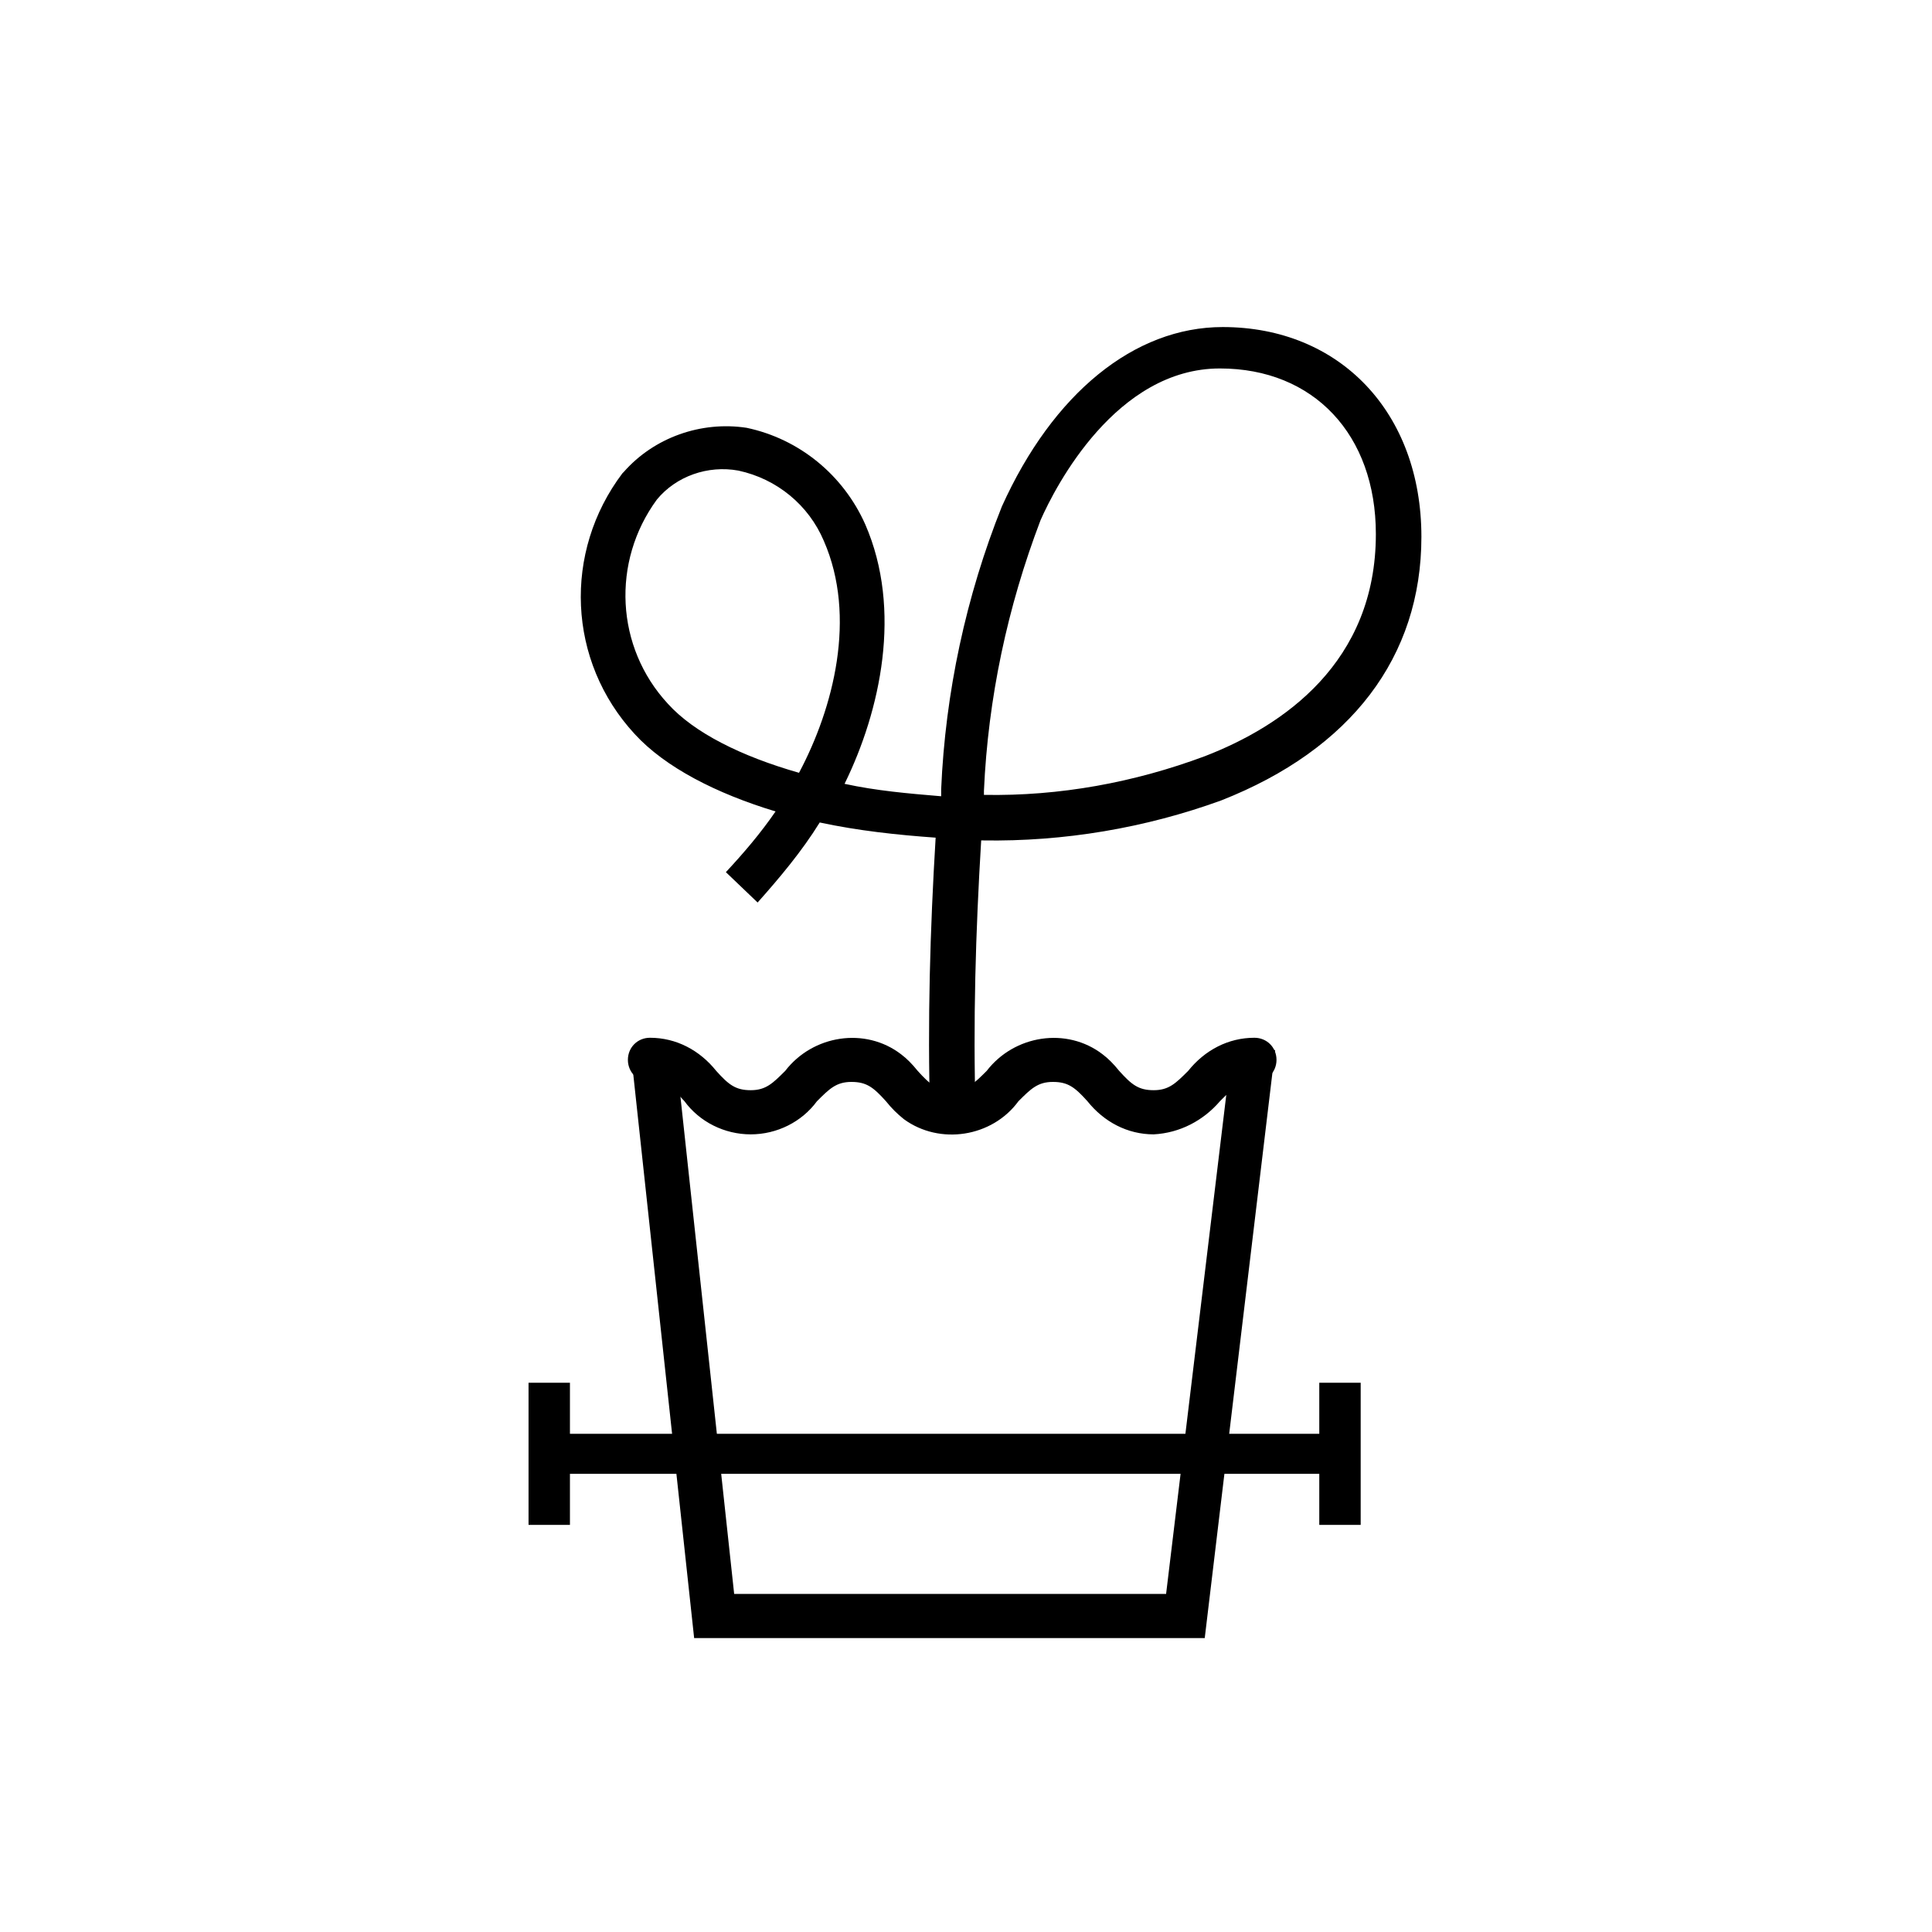<?xml version="1.0" encoding="utf-8"?>
<!-- Generator: Adobe Illustrator 23.0.3, SVG Export Plug-In . SVG Version: 6.00 Build 0)  -->
<svg version="1.1" id="Layer_1" xmlns="http://www.w3.org/2000/svg" xmlns:xlink="http://www.w3.org/1999/xlink" x="0px" y="0px"
	 viewBox="0 0 140 140" style="enable-background:new 0 0 140 140;" xml:space="preserve">
<title>MOS-Icons-widthPlant</title>
<g id="Group_2905">
	<g id="Path_832">
		<path d="M67.4,80.7c-0.2-6.6,0-13.4,0.4-20c-2.8-0.2-5.6-0.5-8.4-1.1c-1.3,2.1-2.9,4-4.5,5.8l-2.3-2.2c1.3-1.4,2.5-2.8,3.6-4.4
			c-4.3-1.3-8-3.2-10.2-5.6c-4.9-5.3-5.2-13.2-0.9-18.9l0.1-0.1c2.2-2.5,5.6-3.7,8.9-3.2c3.8,0.8,7,3.4,8.6,7
			c2.7,6.2,1.1,13.5-1.5,18.8c2.3,0.5,4.6,0.7,7,0.9v-0.5c0.3-7,1.8-14,4.4-20.5c3.7-8.2,9.6-13,16-13c8.5,0,14.4,6.2,14.4,15.2
			c0,8.7-5.1,15.4-14.5,19.1c-5.5,2-11.4,3-17.3,2.9h-0.1c-0.4,6.6-0.6,13.2-0.4,19.8L67.4,80.7z M88.4,26.7c-7.5,0-11.9,8.5-13,11
			C73,44,71.6,50.6,71.3,57.3v0.3c5.5,0.1,10.9-0.9,16-2.8c5.7-2.2,12.4-6.8,12.4-16.1C99.7,31.5,95.2,26.7,88.4,26.7z M47.6,36.2
			c-3.3,4.5-3,10.7,0.8,14.8c1.9,2.1,5.3,3.8,9.5,5c2.5-4.7,4.2-11.3,1.8-16.8c-1.1-2.6-3.4-4.5-6.2-5.1
			C51.3,33.7,49,34.5,47.6,36.2z"/>
	</g>
	<g id="Path_833">
		<polygon points="87.3,118.7 50.3,118.7 45.7,76.1 48.9,75.7 53.2,115.5 84.5,115.5 89.3,75.7 92.4,76.1 		"/>
	</g>
	<g id="Path_834">
		<path d="M83.6,82.2c-1.9,0-3.6-0.9-4.8-2.4c-0.9-1-1.4-1.4-2.5-1.4s-1.6,0.5-2.5,1.4c-1.9,2.6-5.7,3.2-8.3,1.3
			c-0.5-0.4-0.9-0.8-1.3-1.3c-0.9-1-1.4-1.4-2.5-1.4s-1.6,0.5-2.5,1.4c-1.1,1.5-2.9,2.4-4.8,2.4c-1.9,0-3.7-0.9-4.8-2.4
			c-0.9-1-1.4-1.4-2.5-1.4c-0.9,0-1.6-0.7-1.6-1.6c0-0.9,0.7-1.6,1.6-1.6c1.9,0,3.6,0.9,4.8,2.4c0.9,1,1.4,1.4,2.5,1.4
			c1.1,0,1.6-0.5,2.5-1.4c2-2.6,5.8-3.2,8.4-1.2c0.4,0.3,0.8,0.7,1.2,1.2c0.9,1,1.4,1.4,2.5,1.4s1.6-0.5,2.5-1.4
			c2-2.6,5.8-3.2,8.4-1.2c0.4,0.3,0.8,0.7,1.2,1.2c0.9,1,1.4,1.4,2.5,1.4s1.6-0.5,2.5-1.4c1.2-1.5,2.9-2.4,4.8-2.4
			c0.9,0,1.6,0.7,1.6,1.6s-0.7,1.6-1.6,1.6c-1.1,0-1.6,0.5-2.5,1.4C87.2,81.2,85.5,82.1,83.6,82.2z"/>
	</g>
</g>
<polygon points="40.8,110 40.8,106.4 96.1,106.4 96.1,110 98.1,110 98.1,100.8 96.1,100.8 96.1,104.4 40.8,104.4 40.8,100.8 
	38.8,100.8 38.8,110 "/>
<path d="M98.6,110.5h-3v-3.7H41.3v3.7h-3v-10.3h3v3.7h54.3v-3.7h3V110.5z M96.6,109.5h1v-8.3h-1v3.7H40.3v-3.7h-1v8.3h1v-3.7h56.3
	V109.5z"/>
</svg>
